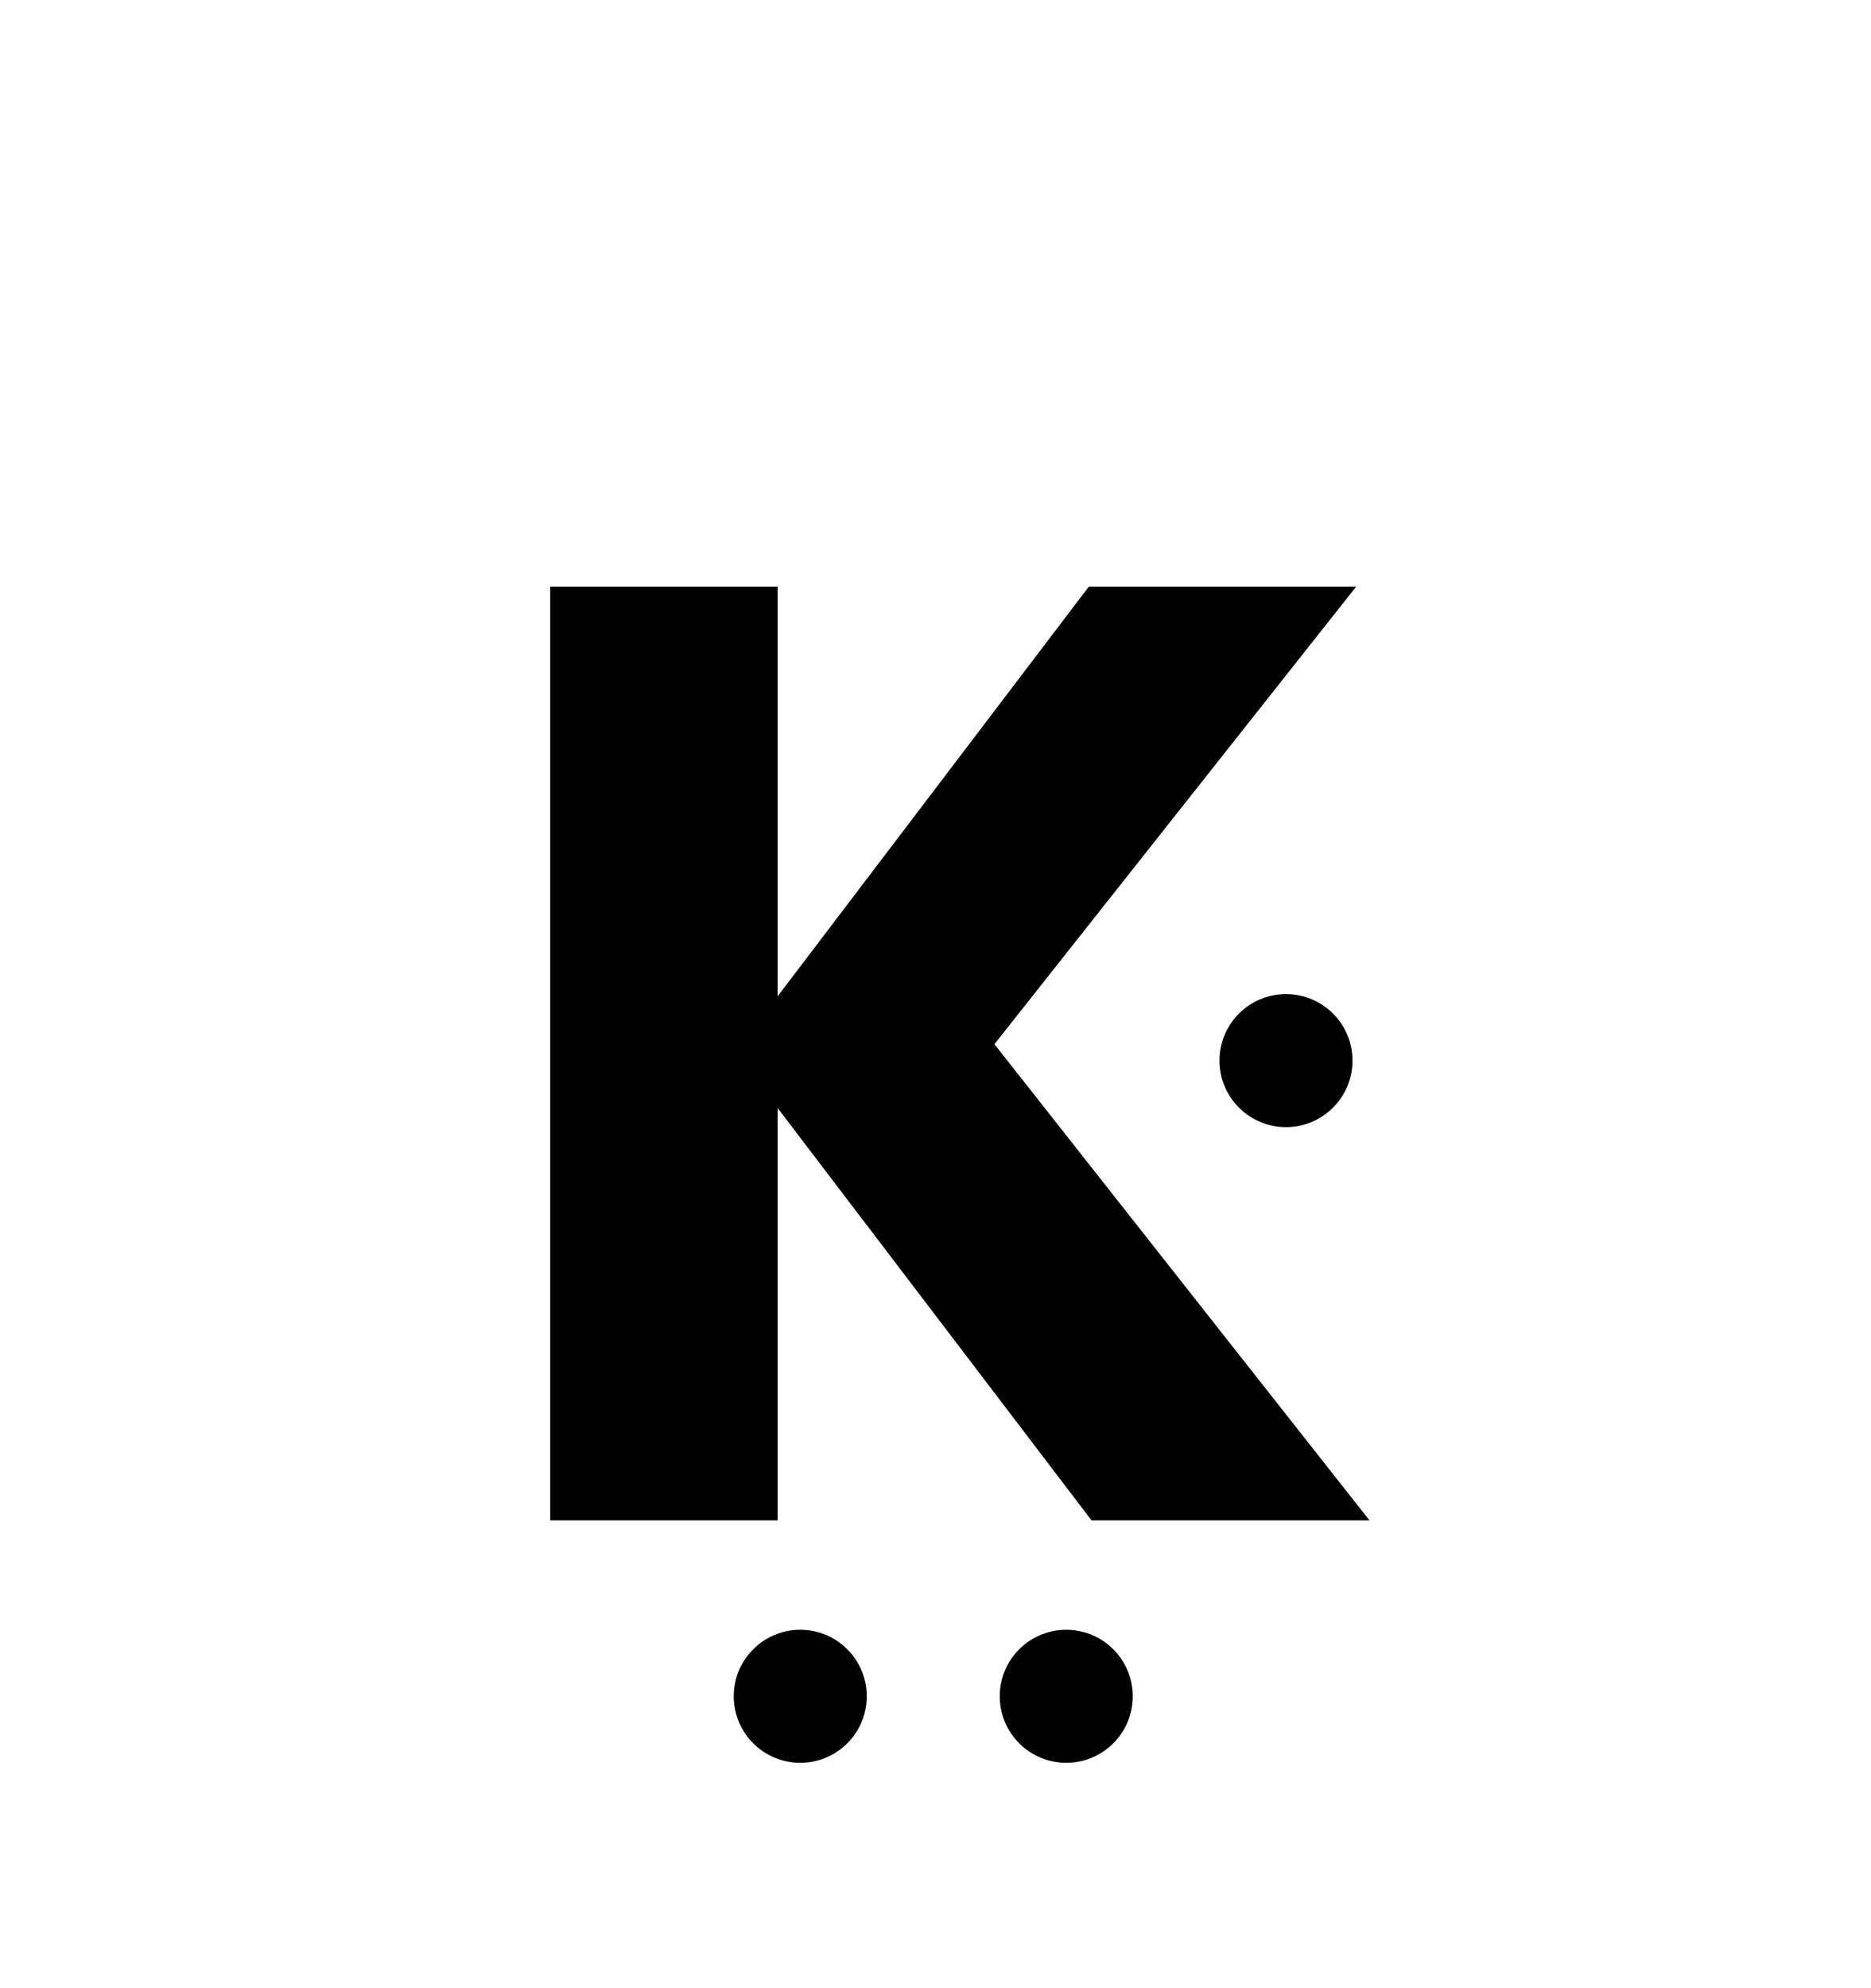 <svg width="112" height="119" viewBox="0 0 112 119" fill="none" xmlns="http://www.w3.org/2000/svg">
<g filter="url(#filter0_d_561_1111)">
<circle cx="56" cy="59" r="52" fill="white"/>
<circle cx="47.904" cy="97.529" r="3.981" fill="black"/>
<circle cx="63.827" cy="97.529" r="3.981" fill="black"/>
<circle cx="76.981" cy="59.481" r="3.981" fill="black"/>
<path d="M65.34 87L46.55 62.319V87H32.936V31.11H46.55V55.632L65.18 31.11H81.183L59.528 58.498L81.979 87H65.34Z" fill="black"/>
</g>
<defs>
<filter id="filter0_d_561_1111" x="0" y="7" width="112" height="112" filterUnits="userSpaceOnUse" color-interpolation-filters="sRGB">
<feFlood flood-opacity="0" result="BackgroundImageFix"/>
<feColorMatrix in="SourceAlpha" type="matrix" values="0 0 0 0 0 0 0 0 0 0 0 0 0 0 0 0 0 0 127 0" result="hardAlpha"/>
<feOffset dy="4"/>
<feGaussianBlur stdDeviation="2"/>
<feComposite in2="hardAlpha" operator="out"/>
<feColorMatrix type="matrix" values="0 0 0 0 0 0 0 0 0 0 0 0 0 0 0 0 0 0 0.25 0"/>
<feBlend mode="normal" in2="BackgroundImageFix" result="effect1_dropShadow_561_1111"/>
<feBlend mode="normal" in="SourceGraphic" in2="effect1_dropShadow_561_1111" result="shape"/>
</filter>
</defs>
</svg>
